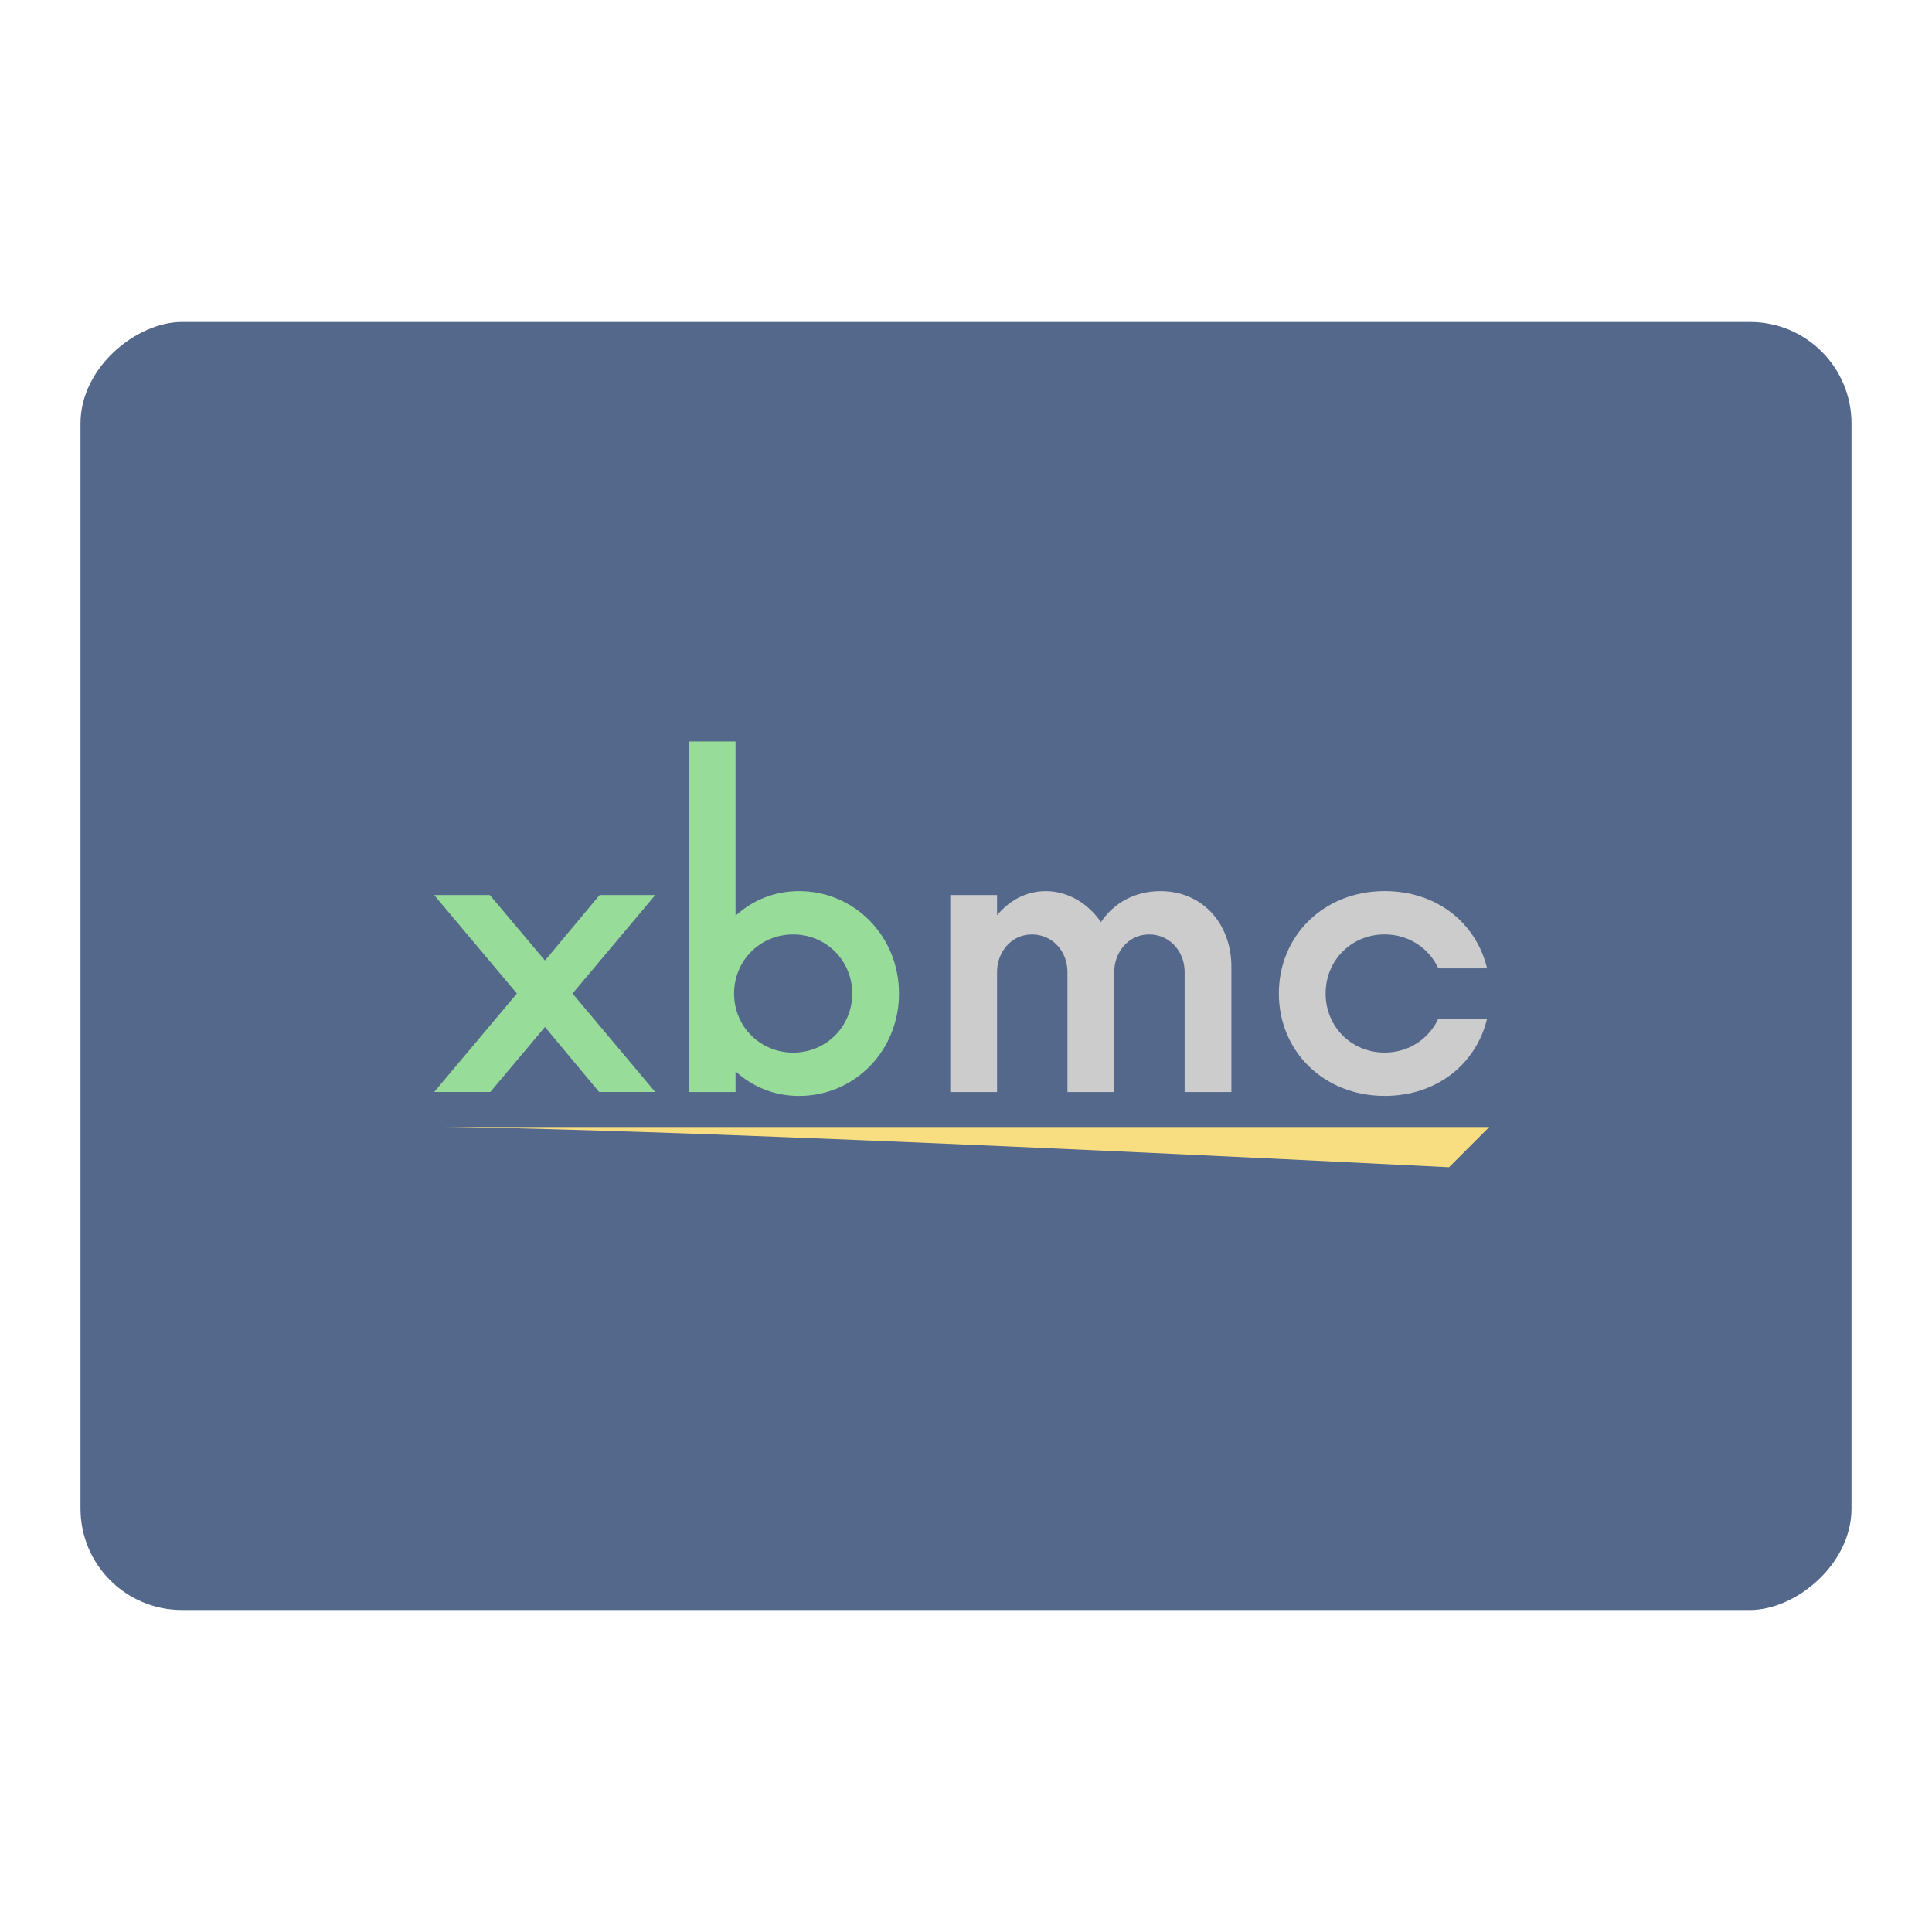 <svg width="192" height="192" version="1.1" viewBox="0 0 192 192" xmlns="http://www.w3.org/2000/svg">
 <rect transform="rotate(90)" x="32" y="-184" width="128" height="176" rx="10.079" opacity=".63" stroke-width="1.007" style="fill:#54688c;opacity:1"/>
 <path d="m65.117 88.95h-5.529l-5.431 6.507-5.48-6.507h-5.529l8.22 9.785-8.22 9.785h5.578l5.431-6.458 5.382 6.458h5.578l-8.22-9.785z" style="fill:#98dc9a"/>
 <path d="m79.41 88.559c-2.495 0-4.648 0.93-6.312 2.446v-17.32h-4.648v34.836h4.648v-2.055c1.663 1.517 3.816 2.446 6.312 2.446 5.529 0 9.932-4.501 9.932-10.177 0-5.676-4.403-10.177-9.932-10.177zm-0.587 16.048c-3.278 0-5.871-2.593-5.871-5.871 0-3.278 2.593-5.871 5.871-5.871s5.871 2.593 5.871 5.871c0 3.278-2.593 5.871-5.871 5.871z" style="fill:#98dc9a"/>
 <path d="m115.33 88.559c-2.544 0-4.648 1.174-5.92 3.082-1.272-1.859-3.278-3.082-5.48-3.082-1.957 0-3.621 0.93-4.844 2.397v-2.006h-4.648v19.571h4.648v-11.938c0-1.908 1.37-3.719 3.474-3.719 2.006 0 3.523 1.663 3.523 3.719v11.938h4.648v-11.938c0-1.908 1.37-3.719 3.474-3.719 2.006 0 3.523 1.663 3.523 3.719v11.938h4.648v-12.428c0-4.306-2.887-7.535-7.045-7.535z" style="fill:#ccc"/>
 <path d="m137.61 108.91c5.186 0 9.1-3.18 10.177-7.682h-4.844c-0.93 2.006-2.936 3.376-5.333 3.376-3.278 0-5.871-2.544-5.871-5.871 0-3.327 2.593-5.871 5.871-5.871 2.397 0 4.403 1.37 5.333 3.376h4.844c-1.076-4.501-4.991-7.682-10.177-7.682-6.067 0-10.519 4.452-10.519 10.177 0 5.724 4.452 10.177 10.519 10.177z" style="fill:#ccc"/>
 <path d="m44 112h104l-4 4c-80-4-100-4-100-4z" style="fill:#f9de81"/>
</svg>
